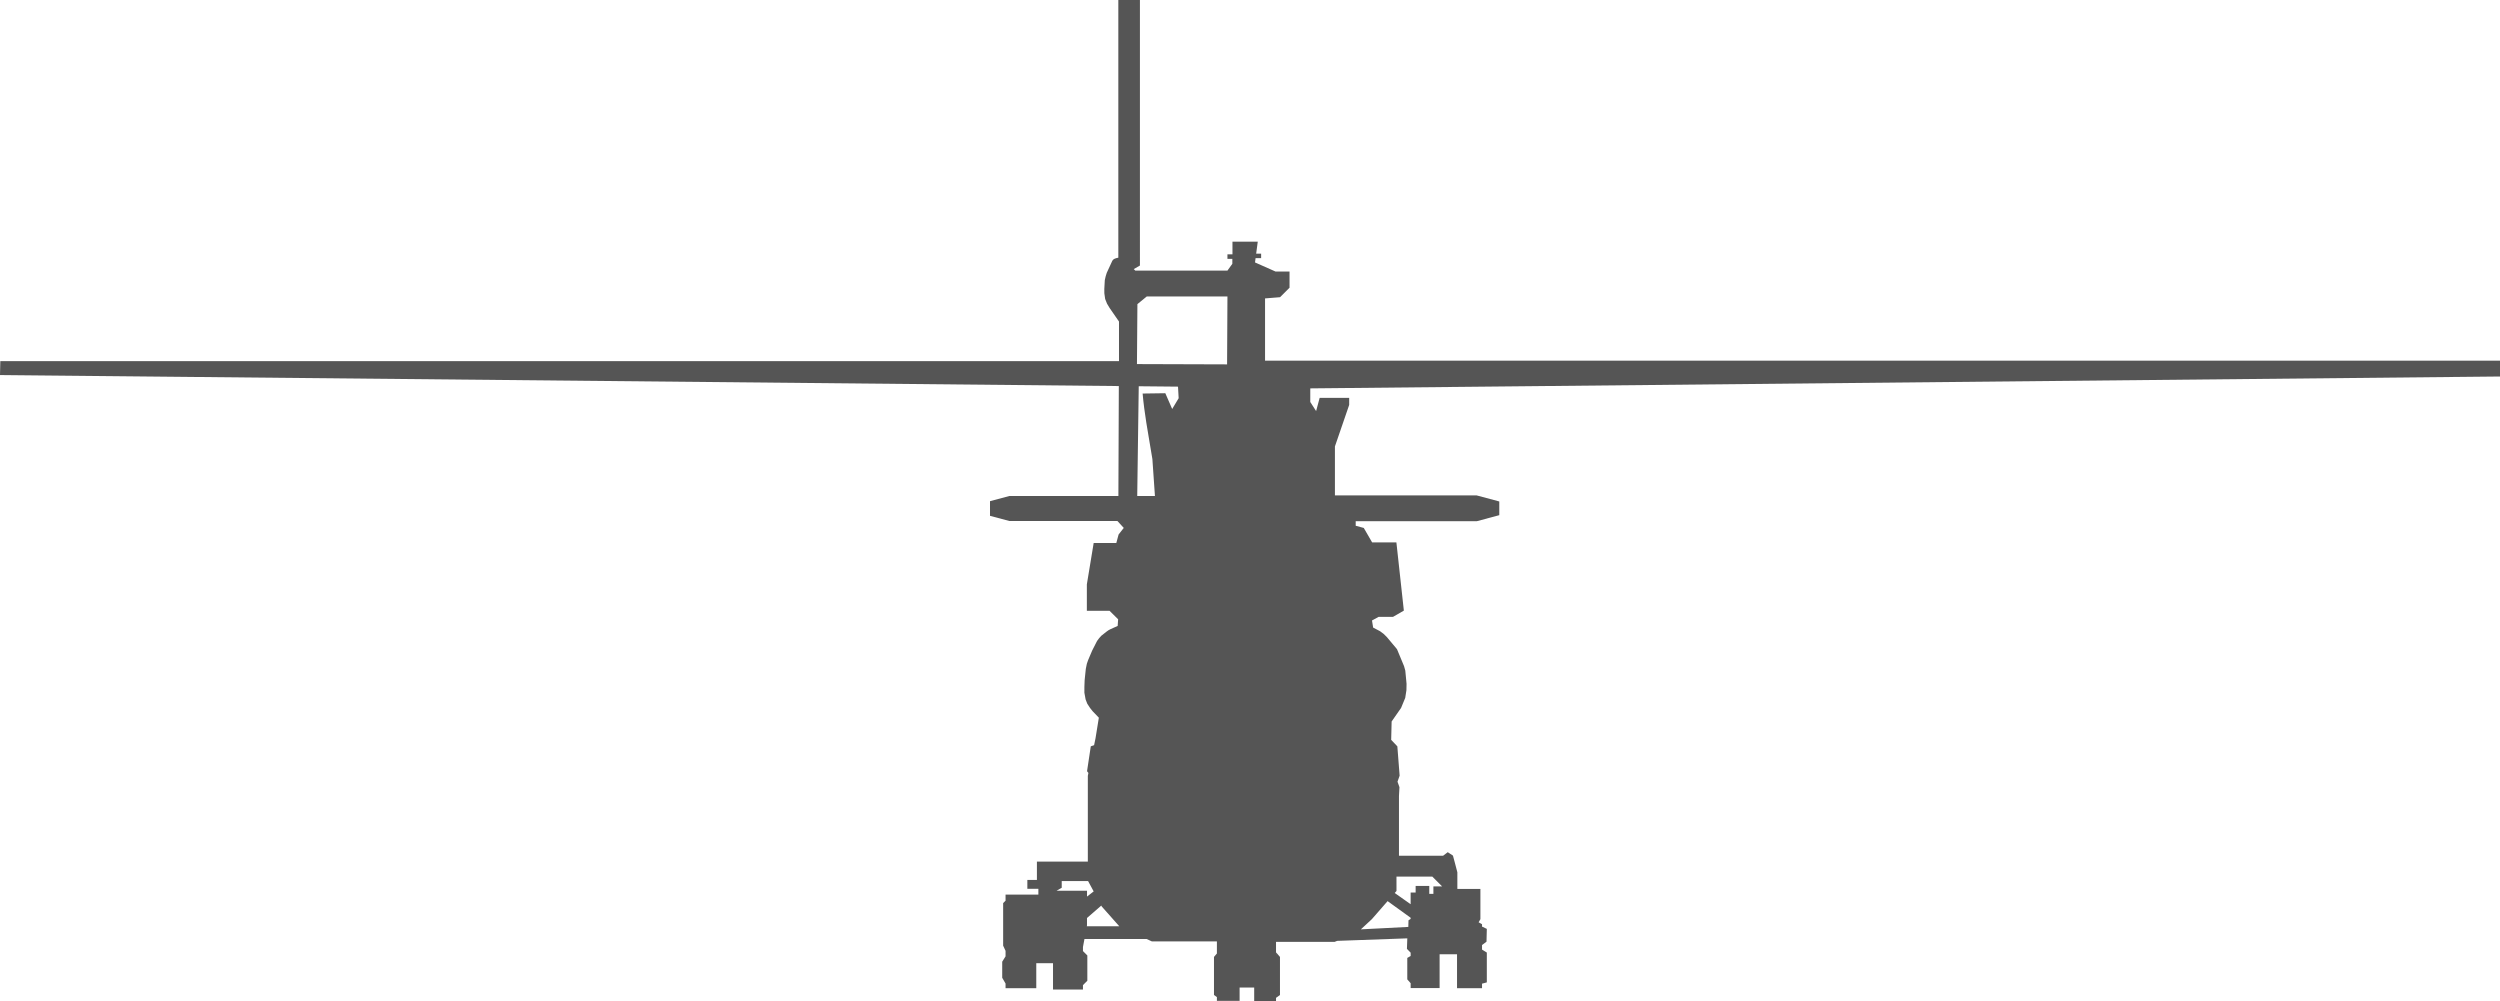 <?xml version="1.0" encoding="UTF-8" standalone="no"?>
<!-- Created with Inkscape (http://www.inkscape.org/) -->

<svg
   width="187.758mm"
   height="75.179mm"
   viewBox="0 0 187.758 75.179"
   version="1.1"
   id="svg1"
   xml:space="preserve"
   xmlns:inkscape="http://www.inkscape.org/namespaces/inkscape"
   xmlns:sodipodi="http://sodipodi.sourceforge.net/DTD/sodipodi-0.dtd"
   xmlns="http://www.w3.org/2000/svg"
   xmlns:svg="http://www.w3.org/2000/svg"><sodipodi:namedview
     id="namedview1"
     pagecolor="#505050"
     bordercolor="#ffffff"
     borderopacity="1"
     inkscape:showpageshadow="0"
     inkscape:pageopacity="0"
     inkscape:pagecheckerboard="1"
     inkscape:deskcolor="#505050"
     inkscape:document-units="mm" /><defs
     id="defs1" /><g
     inkscape:label="Layer 1"
     inkscape:groupmode="layer"
     id="layer1"
     transform="translate(-10.885,-70.944)"><path
       id="path1"
       style="fill:#555555;fill-opacity:1;stroke-width:0.265"
       d="m 94.875,70.944 v 19.353 l -0.151,0.034 -0.121,0.042 -0.089,0.051 -0.059,0.059 -0.039,0.062 -0.41,0.889 -0.08,0.255 -0.067,0.295 -0.037,0.666 0.003,0.321 0.06,0.426 0.142,0.356 0.196,0.326 0.702,1.015 v 2.971 H 10.909 l -0.024,1.047 84.027,0.826 -0.032,8.258 H 86.689 l -1.452,0.389 v 1.098 l 1.462,0.392 h 8.11 l 0.474,0.517 -0.389,0.497 -0.171,0.638 h -1.7 l -0.512,3.105 v 1.985 h 1.705 l 0.644,0.637 -0.034,0.5 -0.521,0.234 -0.155,0.08 -0.144,0.1 -0.404,0.319 -0.167,0.184 -0.159,0.215 -0.362,0.71 -0.301,0.706 -0.104,0.296 -0.077,0.384 -0.087,0.842 -0.019,0.501 -5.17e-4,0.444 0.09,0.499 0.127,0.327 0.21,0.321 0.192,0.242 0.467,0.487 -0.249,1.542 -0.107,0.522 -0.249,0.086 -0.281,1.869 0.103,0.133 -0.044,0.215 v 6.441 h -3.824 v 1.376 h -0.718 v 0.669 h 0.828 v 0.436 h -2.465 v 0.456 l -0.181,0.181 v 3.195 l 0.181,0.39 v 0.412 l -0.251,0.403 v 1.207 l 0.251,0.435 v 0.347 h 2.307 v -1.877 h 1.257 v 1.98 h 2.249 v -0.333 l 0.329,-0.329 v -1.9 l -0.329,-0.328 v -0.305 l 0.113,-0.604 h 4.664 l 0.396,0.182 H 102.278 v 0.909 l -0.219,0.256 v 2.861 l 0.219,0.157 v 0.282 h 1.705 v -0.998 h 1.096 v 1.01 h 1.639 v -0.238 l 0.297,-0.212 v -2.861 l -0.292,-0.341 -0.005,0.33 v -1.119 h 2.247 2.153 l 0.191,-0.076 5.269,-0.189 -0.028,0.79 0.279,0.286 v 0.248 l -0.253,0.146 v 1.61 l 0.253,0.289 v 0.363 h 2.175 v -2.538 h 1.308 v 2.549 h 1.878 v -0.34 l 0.36,-0.096 v -2.241 l -0.36,-0.223 v -0.341 l 0.336,-0.252 0.024,-0.962 -0.36,-0.171 v -0.177 l -0.256,-0.148 0.134,-0.233 v -2.273 h -1.731 v -1.248 l -0.18,-0.689 -0.151,-0.564 -0.39,-0.256 -0.353,0.268 h -3.311 v -4.493 l 0.036,-0.657 -0.146,-0.414 0.159,-0.451 -0.171,-2.203 -0.463,-0.487 0.034,-1.381 0.709,-1.018 0.312,-0.754 0.09,-0.579 0.009,-0.474 -0.028,-0.299 -0.066,-0.694 -0.093,-0.334 -0.531,-1.278 -0.756,-0.904 -0.243,-0.241 -0.27,-0.202 -0.523,-0.276 -0.085,-0.532 0.499,-0.273 h 1.081 l 0.812,-0.469 -0.56,-5.122 h -1.822 l -0.628,-1.086 -0.606,-0.163 v -0.341 h 9.087 l 1.697,-0.455 v -1.029 l -1.701,-0.456 H 111.142 v -3.677 l 1.071,-3.117 v -0.531 h -2.217 l -0.267,0.994 -0.438,-0.682 v -1.023 l 89.352,-0.892 v -1.188 h -92.749 v -4.677 l 1.127,-0.091 0.712,-0.712 v -1.218 h -1.058 l -1.535,-0.681 0.042,-0.321 h 0.418 v -0.339 h -0.373 l 0.119,-0.899 h -1.9 v 0.95 h -0.377 v 0.341 h 0.368 v 0.371 l -0.357,0.494 v 0.015 h -6.932 l -0.114,-0.112 0.463,-0.267 V 70.944 Z m 2.137,22.265 h 6.058 l -0.027,5.101 -6.769,-0.022 0.034,-4.503 z m -0.604,6.744 2.949,0.029 0.049,0.869 -0.486,0.81 -0.516,-1.185 -1.704,0.024 c 0.063,0.729 0.162,1.452 0.275,2.174 0.144,0.915 0.311,1.827 0.458,2.745 l 0.192,2.778 h -1.33 z m 19.357,36.829 h 2.695 l 0.732,0.732 h -0.654 v 0.56 h -0.31 v -0.594 h -1.024 v 0.498 h -0.376 v 0.875 l -1.195,-0.843 0.133,-0.152 z m -25.141,0.335 h 1.981 l 0.418,0.775 -0.499,0.388 v -0.439 h -2.288 l 0.388,-0.224 z m 24.474,1.504 1.729,1.248 v 0.09 l -0.159,0.103 -0.014,0.496 -3.563,0.183 0.826,-0.767 z m -21.504,0.335 0.037,0.069 1.317,1.485 h -2.439 l 0.013,-0.073 v -0.548 z" /></g></svg>
